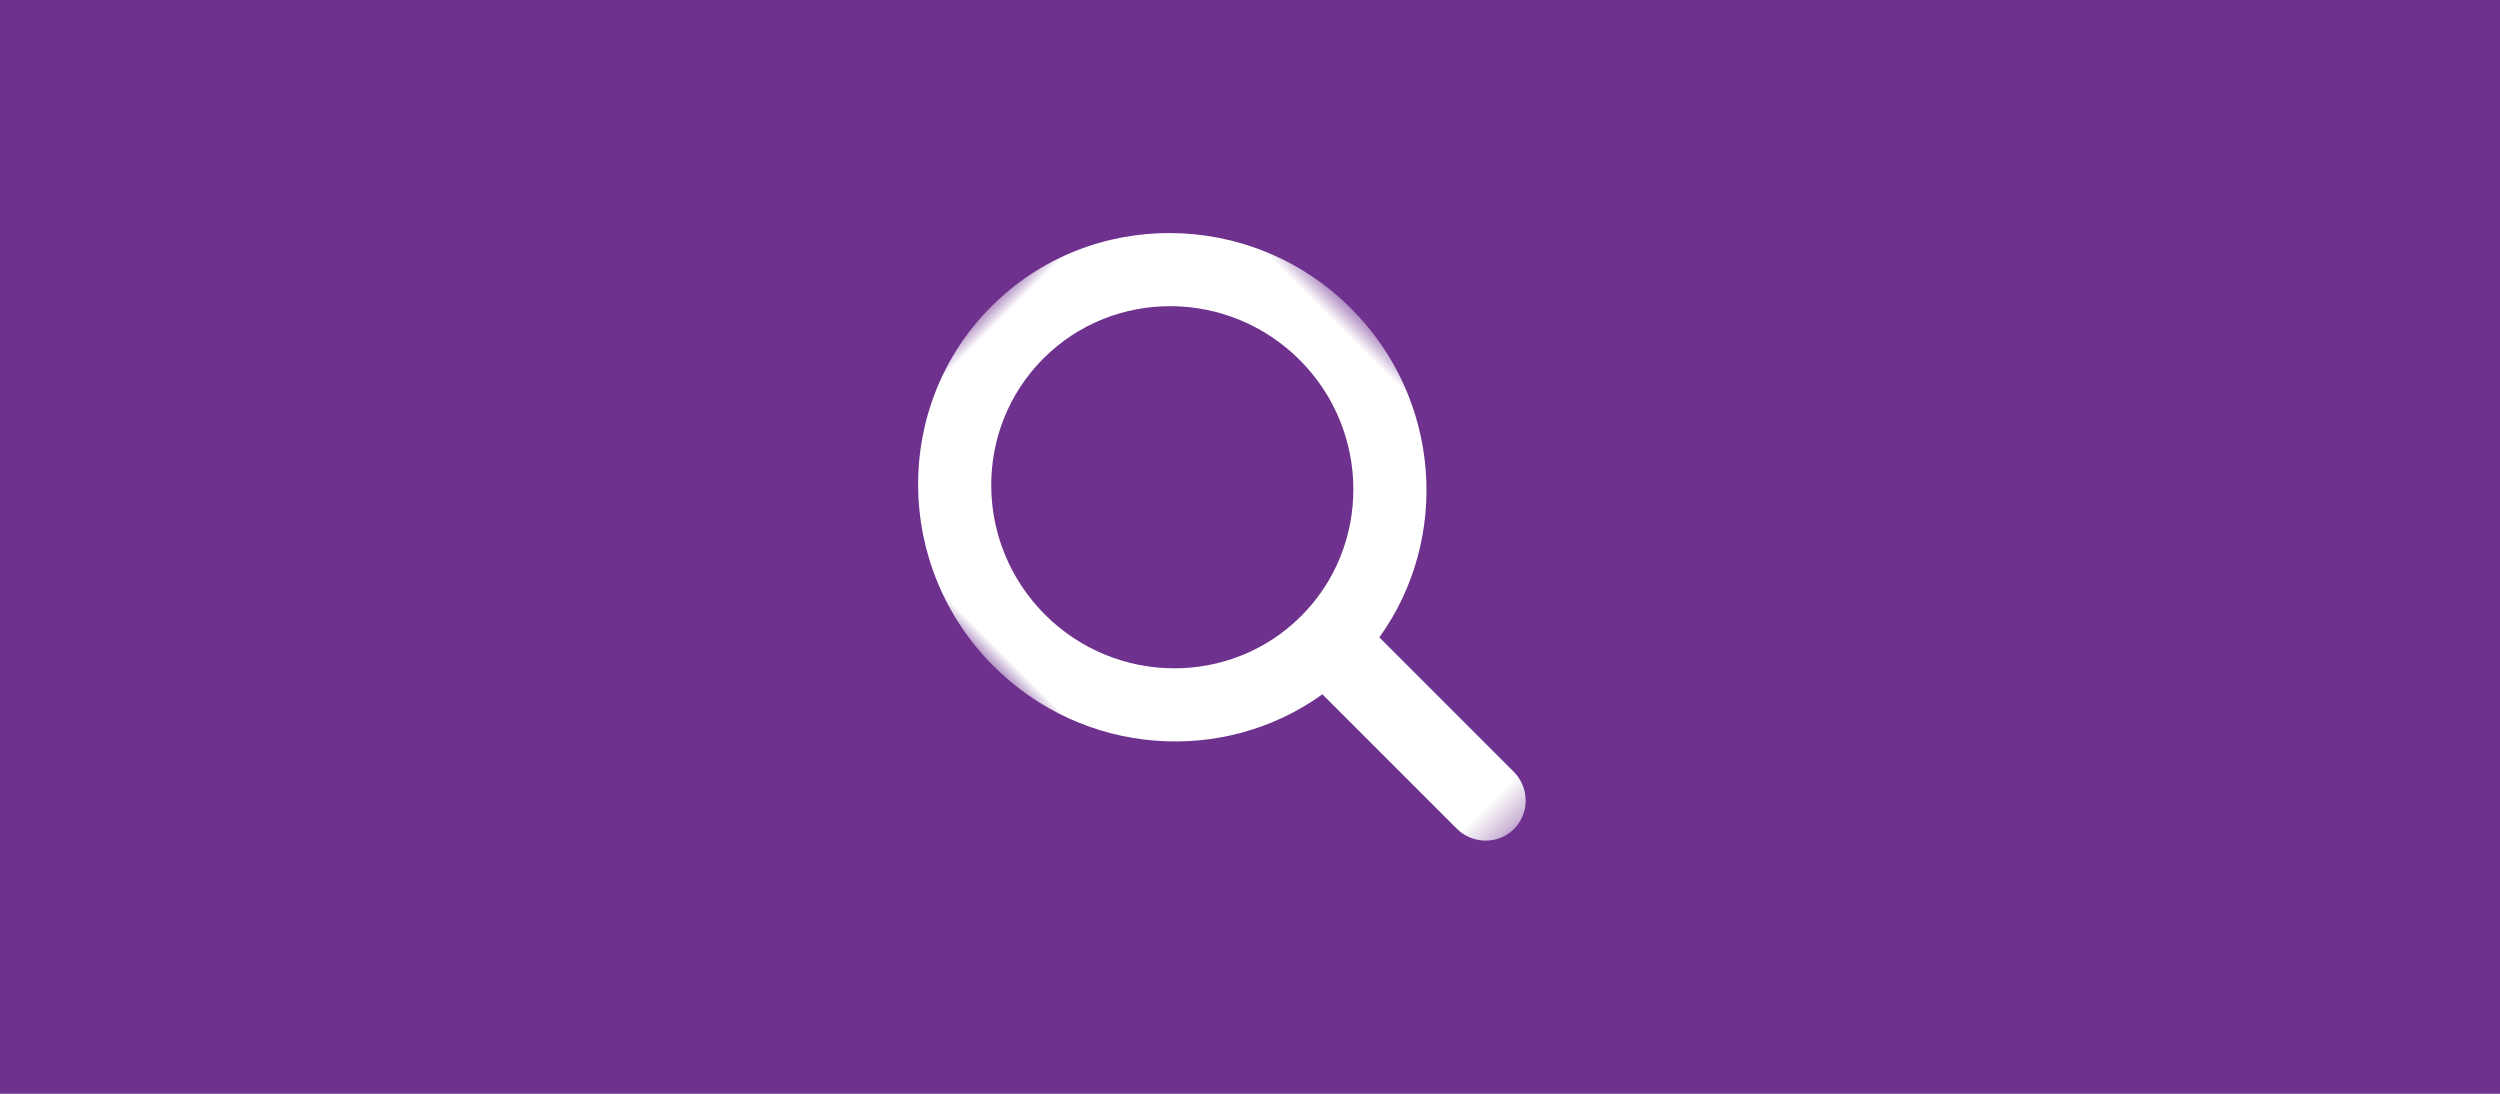 <?xml version="1.0" encoding="UTF-8"?>
<svg width="80px" height="35px" viewBox="0 0 80 35" version="1.1" xmlns="http://www.w3.org/2000/svg" xmlns:xlink="http://www.w3.org/1999/xlink">
    <!-- Generator: Sketch 47.1 (45422) - http://www.bohemiancoding.com/sketch -->
    <title>Group 4</title>
    <desc>Created with Sketch.</desc>
    <defs>
        <polygon id="path-1" points="16.182 0 16.182 23.651 3.95229866e-16 23.651 0 0"></polygon>
    </defs>
    <g id="ForNasdaq" stroke="none" stroke-width="1" fill="none" fill-rule="evenodd">
        <g id="Nasdaq_UI_Elements" transform="translate(-202, -1277)">
            <g id="Contents" transform="translate(0, 535)">
                <g id="Icons" transform="translate(130, 742)">
                    <g id="Group-4" transform="translate(72, 0)">
                        <rect id="Rectangle-9" fill="#6E318D" x="0" y="0" width="80" height="35"></rect>
                        <g id="Search" transform="translate(40.5, 18) rotate(-45) translate(-40.5, -18) translate(32, 6)">
                            <mask id="mask-2" fill="white">
                                <use xlink:href="#path-1"></use>
                            </mask>
                            <g id="Clip-2"></g>
                            <path d="M8.091,14.016 C4.913,14.016 2.328,11.4 2.328,8.186 C2.328,4.971 4.913,2.355 8.091,2.355 C11.269,2.355 13.854,4.971 13.854,8.186 C13.854,11.4 11.269,14.016 8.091,14.016 M16.182,8.186 C16.182,3.672 12.552,0 8.091,0 C3.63,0 0,3.672 0,8.186 C0,12.256 2.952,15.641 6.803,16.267 L6.803,22.348 C6.803,23.064 7.383,23.651 8.091,23.651 C8.799,23.651 9.379,23.064 9.379,22.348 L9.379,16.267 C13.23,15.641 16.182,12.256 16.182,8.186" id="Fill-1" fill="#FFFFFF" mask="url(#mask-2)"></path>
                        </g>
                    </g>
                </g>
            </g>
        </g>
    </g>
</svg>